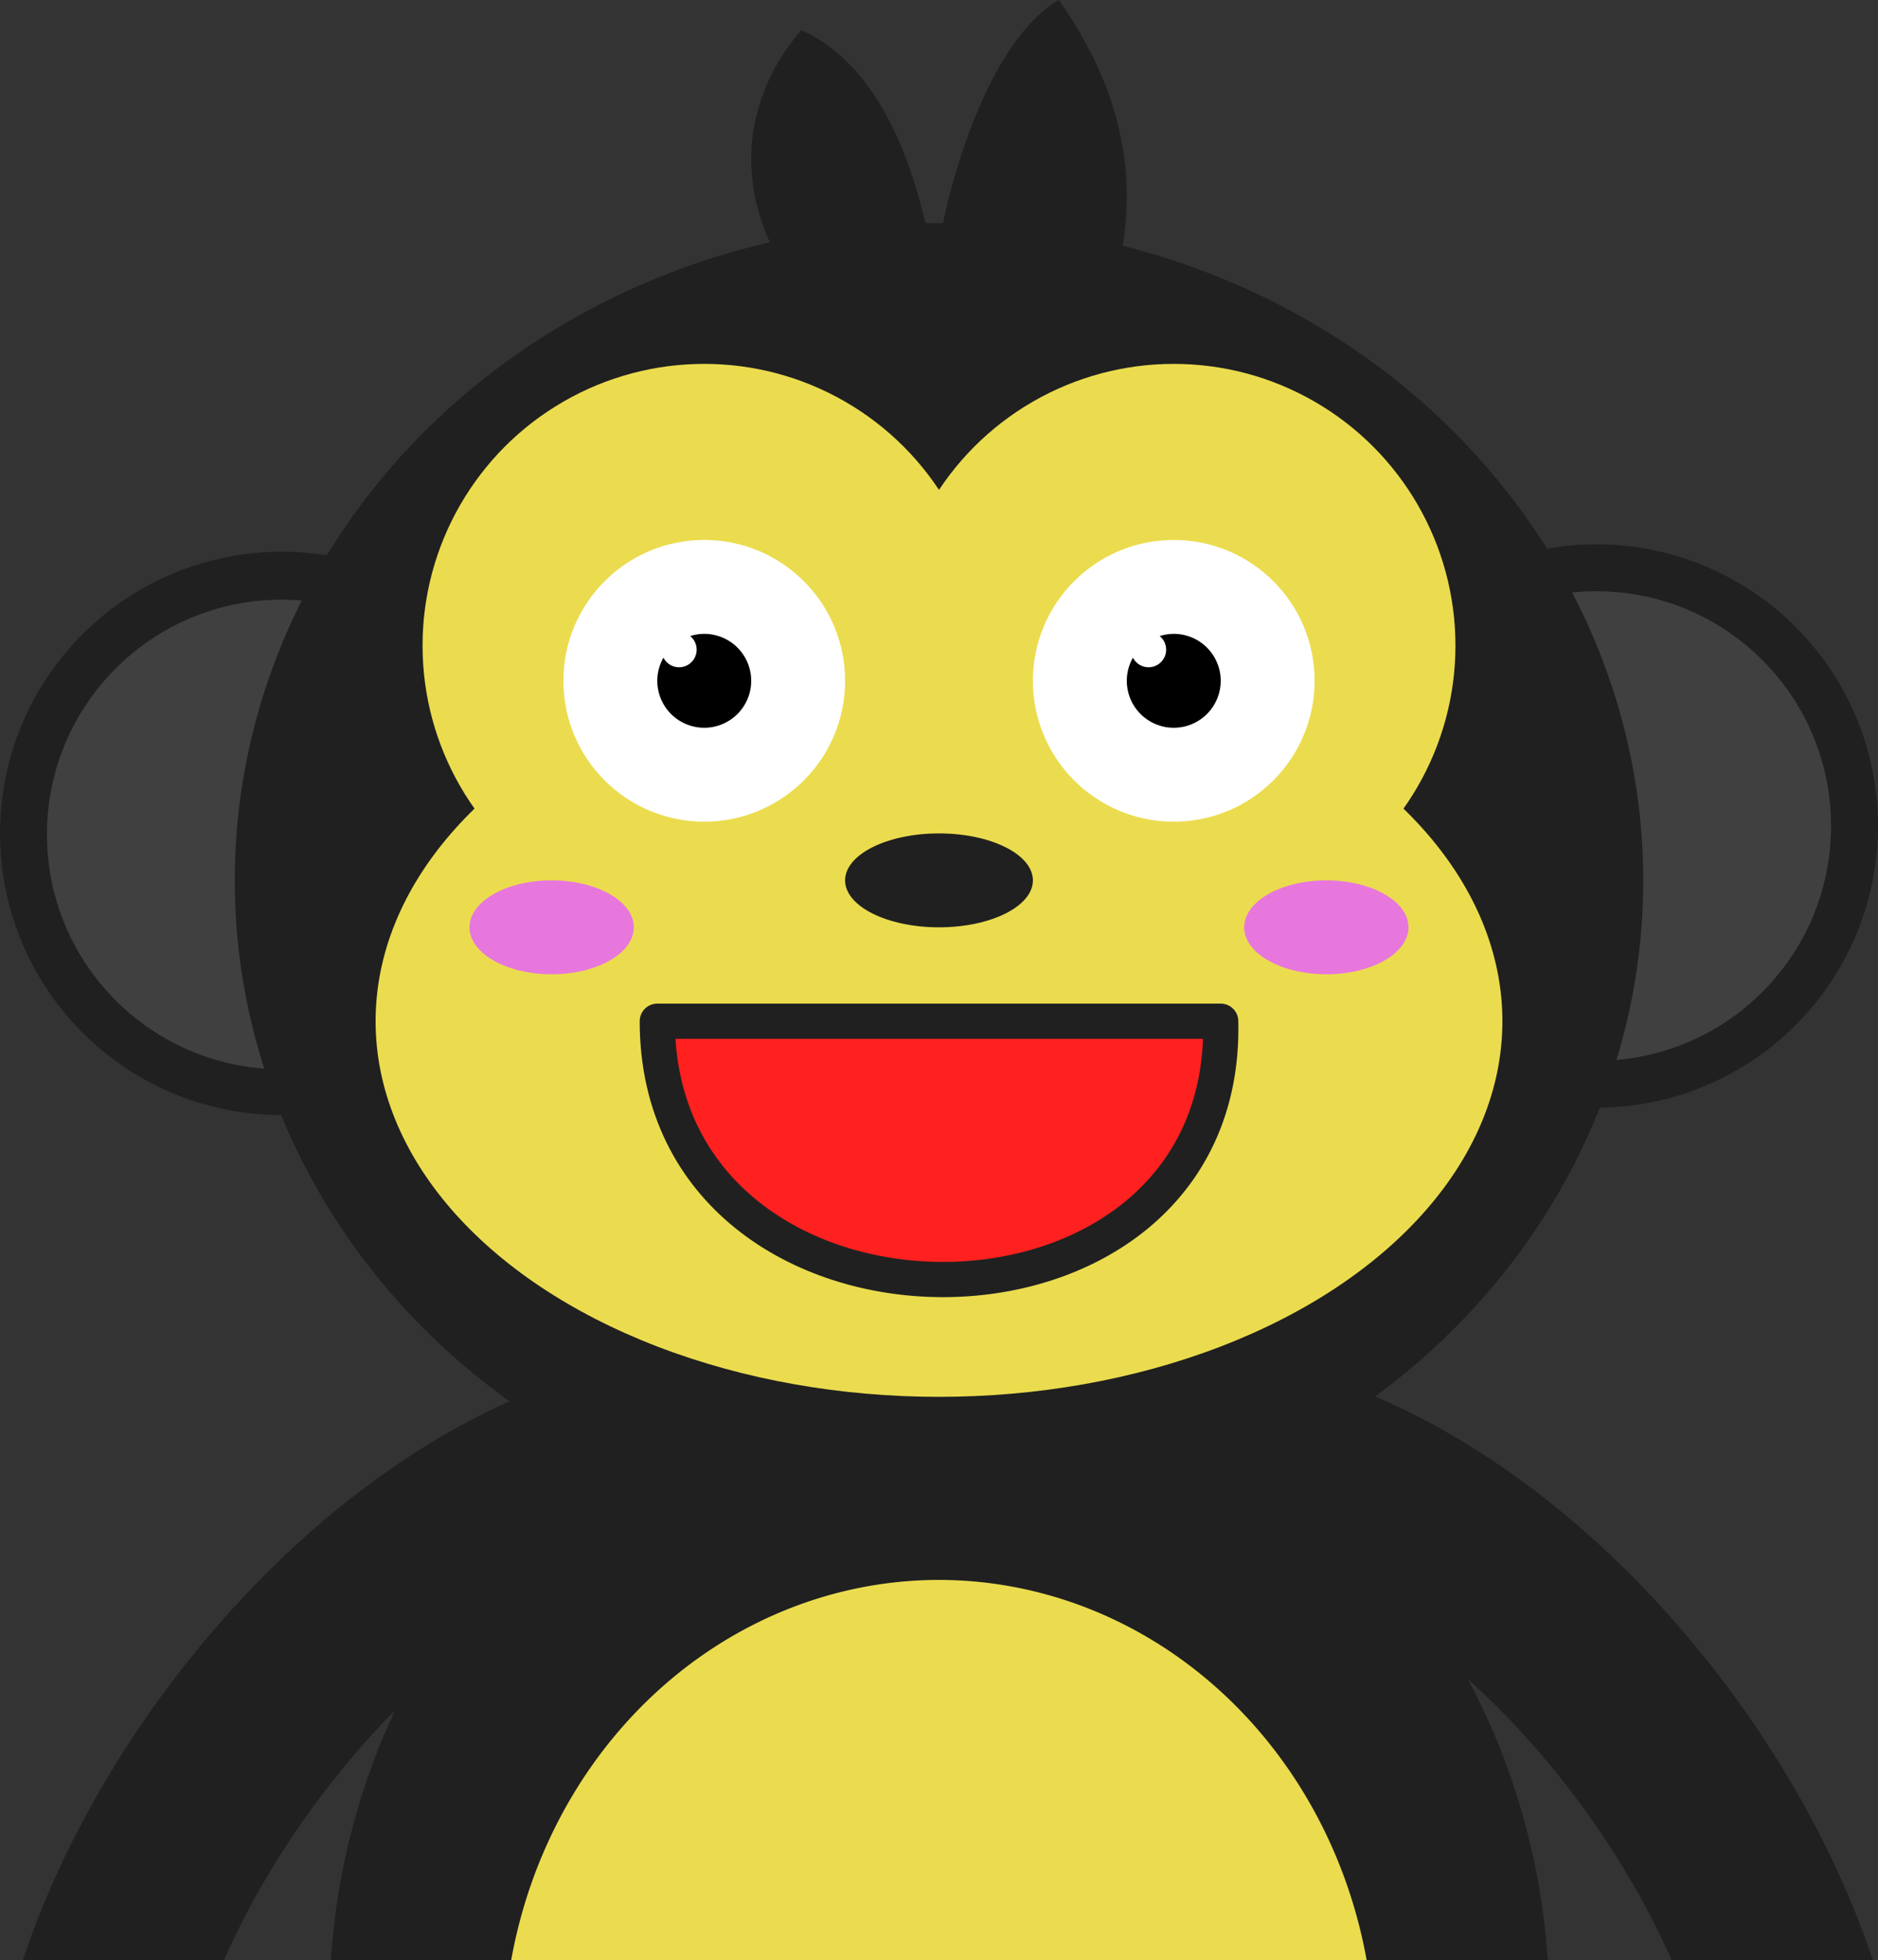 <?xml version="1.0" encoding="UTF-8" standalone="no"?>
<!-- Created with Inkscape (http://www.inkscape.org/) -->

<svg
   xmlns:dc="http://purl.org/dc/elements/1.1/"
   xmlns:cc="http://creativecommons.org/ns#"
   xmlns:rdf="http://www.w3.org/1999/02/22-rdf-syntax-ns#"
   xmlns:svg="http://www.w3.org/2000/svg"
   xmlns="http://www.w3.org/2000/svg"
   xmlns:sodipodi="http://sodipodi.sourceforge.net/DTD/sodipodi-0.dtd"
   xmlns:inkscape="http://www.inkscape.org/namespaces/inkscape"
   width="320"
   height="334"
   viewBox="0 0 320 334"
   id="svg2"
   version="1.1"
   inkscape:version="0.91 r13725"
   sodipodi:docname="monkey-happy.svg">
  <rect x="0" y="0" width="320" height="334" fill="#333333" stroke="none"/>
  <defs
     id="defs4" />
  <sodipodi:namedview
     id="base"
     pagecolor="#ffffff"
     bordercolor="#666666"
     borderopacity="1.0"
     inkscape:pageopacity="0.0"
     inkscape:pageshadow="2"
     inkscape:zoom="2.08125"
     inkscape:cx="180.68159"
     inkscape:cy="55.617644"
     inkscape:document-units="px"
     inkscape:current-layer="layer1"
     showgrid="false"
     units="px"
     showguides="true"
     inkscape:window-width="1375"
     inkscape:window-height="876"
     inkscape:window-x="65"
     inkscape:window-y="24"
     inkscape:window-maximized="1" />
  <g
     inkscape:label="Layer 1"
     inkscape:groupmode="layer"
     id="layer1"
     transform="translate(0,-718.363)">
    <path
       style="fill:#202020;fill-opacity:1"
       d="M 160 230 A 104 112 0 0 0 56.371 334 L 263.73 334 A 104 112 0 0 0 160 230 z "
       transform="translate(0,718.363)"
       id="path4138-7-4-7-9" />
    <path
       style="fill:#ebdc4f;fill-opacity:1"
       d="M 160 269.193 A 74.286 80 0 0 0 87.098 334 L 232.873 334 A 74.286 80 0 0 0 160 269.193 z "
       transform="translate(0,718.363)"
       id="path4138-7-4-6-9-0" />
    <ellipse
       style="fill:#202020;fill-opacity:1"
       id="path4138-3"
       cx="48"
       cy="860.363"
       rx="48"
       ry="48" />
    <ellipse
       style="fill:#404040;fill-opacity:1"
       id="path4138-3-0"
       cx="48"
       cy="860.541"
       rx="40"
       ry="40" />
    <ellipse
       style="fill:#202020;fill-opacity:1"
       id="path4138-3-1"
       cx="272"
       cy="859.104"
       rx="48"
       ry="48" />
    <ellipse
       style="fill:#404040;fill-opacity:1"
       id="path4138-3-0-4"
       cx="272"
       cy="859.104"
       rx="40"
       ry="40" />
    <ellipse
       style="fill:#202020;fill-opacity:1"
       id="path4138-7"
       cx="160"
       cy="868.363"
       rx="120"
       ry="112" />
    <ellipse
       style="fill:#ebdc4f;fill-opacity:1"
       id="path4140"
       cx="120"
       cy="828.363"
       rx="48"
       ry="48" />
    <ellipse
       style="fill:#ebdc4f;fill-opacity:1"
       id="path4140-7"
       cx="200"
       cy="828.363"
       rx="48"
       ry="48" />
    <ellipse
       style="fill:#ebdc4f;fill-opacity:1"
       id="path4140-70"
       cx="160"
       cy="892.363"
       rx="96"
       ry="64" />
    <ellipse
       style="fill:#202020;fill-opacity:1"
       id="path4138-7-0"
       cx="160"
       cy="868.363"
       rx="16"
       ry="8" />
    <circle
       style="fill:#ffffff;fill-opacity:1"
       id="path4246"
       cx="120"
       cy="834.363"
       r="24" />
    <path
       style="fill:#000000;fill-opacity:1"
       d="m 120,826.363 a 8,8 0 0 0 -2.398,0.377 2.994,2.994 0 0 1 1.102,2.316 2.994,2.994 0 0 1 -2.994,2.994 2.994,2.994 0 0 1 -2.666,-1.629 8,8 0 0 0 -1.043,3.941 8,8 0 0 0 8,8 8,8 0 0 0 8,-8 8,8 0 0 0 -8,-8 z"
       id="path4269"
       inkscape:connector-curvature="0" />
    <circle
       style="fill:#ffffff;fill-opacity:1"
       id="path4246-0"
       cx="200"
       cy="834.363"
       r="24" />
    <path
       style="fill:#000000;fill-opacity:1"
       d="m 200,826.363 a 8,8 0 0 0 -2.398,0.377 2.994,2.994 0 0 1 1.102,2.316 2.994,2.994 0 0 1 -2.994,2.994 2.994,2.994 0 0 1 -2.666,-1.629 8,8 0 0 0 -1.043,3.941 8,8 0 0 0 8,8 8,8 0 0 0 8,-8 8,8 0 0 0 -8,-8 z"
       id="path4269-2"
       inkscape:connector-curvature="0" />
    <path
       style="fill:#202020;fill-opacity:1;fill-rule:evenodd;stroke:none;stroke-width:1px;stroke-linecap:butt;stroke-linejoin:miter;stroke-opacity:1"
       d="m 136.791,768.826 c -13.678,-17.613 -9.52,-34.694 -0.244,-45.34 12.624,5.69 19.564,21.546 22.659,40.729 3.106,-20.005 10.93,-39.907 21.197,-45.852 12.272,17.333 14.4,34.667 8.284,52 z"
       id="path4461"
       inkscape:connector-curvature="0"
       sodipodi:nodetypes="cccccc" />
    <path
       style="fill:#ff2020;fill-opacity:1;fill-rule:evenodd;stroke:#202020;stroke-width:6;stroke-linecap:round;stroke-linejoin:round;stroke-miterlimit:4;stroke-dasharray:none;stroke-opacity:1"
       d="m 112,892.363 96,0 c 1.403,58.911 -95.977,58.457 -96,0 z"
       id="path4611"
       inkscape:connector-curvature="0"
       sodipodi:nodetypes="ccc" />
    <ellipse
       style="fill:#e777dd;fill-opacity:1;stroke:none;stroke-width:12;stroke-linecap:round;stroke-linejoin:round;stroke-miterlimit:4;stroke-dasharray:none;stroke-opacity:1"
       id="path4736"
       cx="94"
       cy="876.363"
       rx="14"
       ry="8" />
    <ellipse
       style="fill:#e777dd;fill-opacity:1;stroke:none;stroke-width:12;stroke-linecap:round;stroke-linejoin:round;stroke-miterlimit:4;stroke-dasharray:none;stroke-opacity:1"
       id="path4736-7"
       cx="226"
       cy="876.363"
       rx="14"
       ry="8" />
    <path
       style="fill:none;fill-opacity:1;fill-rule:evenodd;stroke:#202020;stroke-width:32;stroke-linecap:round;stroke-linejoin:round;stroke-miterlimit:4;stroke-dasharray:none;stroke-opacity:1"
       d="M 102,968.363 C 61.393,981.75 25.072,1027.747 16,1068.363"
       id="path4154"
       inkscape:connector-curvature="0"
       sodipodi:nodetypes="cc" />
    <path
       style="fill:none;fill-opacity:1;fill-rule:evenodd;stroke:#202020;stroke-width:32;stroke-linecap:round;stroke-linejoin:round;stroke-miterlimit:4;stroke-dasharray:none;stroke-opacity:1"
       d="m 221,968.363 c 40.607,13.387 76.928,59.385 86,100"
       id="path4154-6"
       inkscape:connector-curvature="0"
       sodipodi:nodetypes="cc" />
  </g>
</svg>
